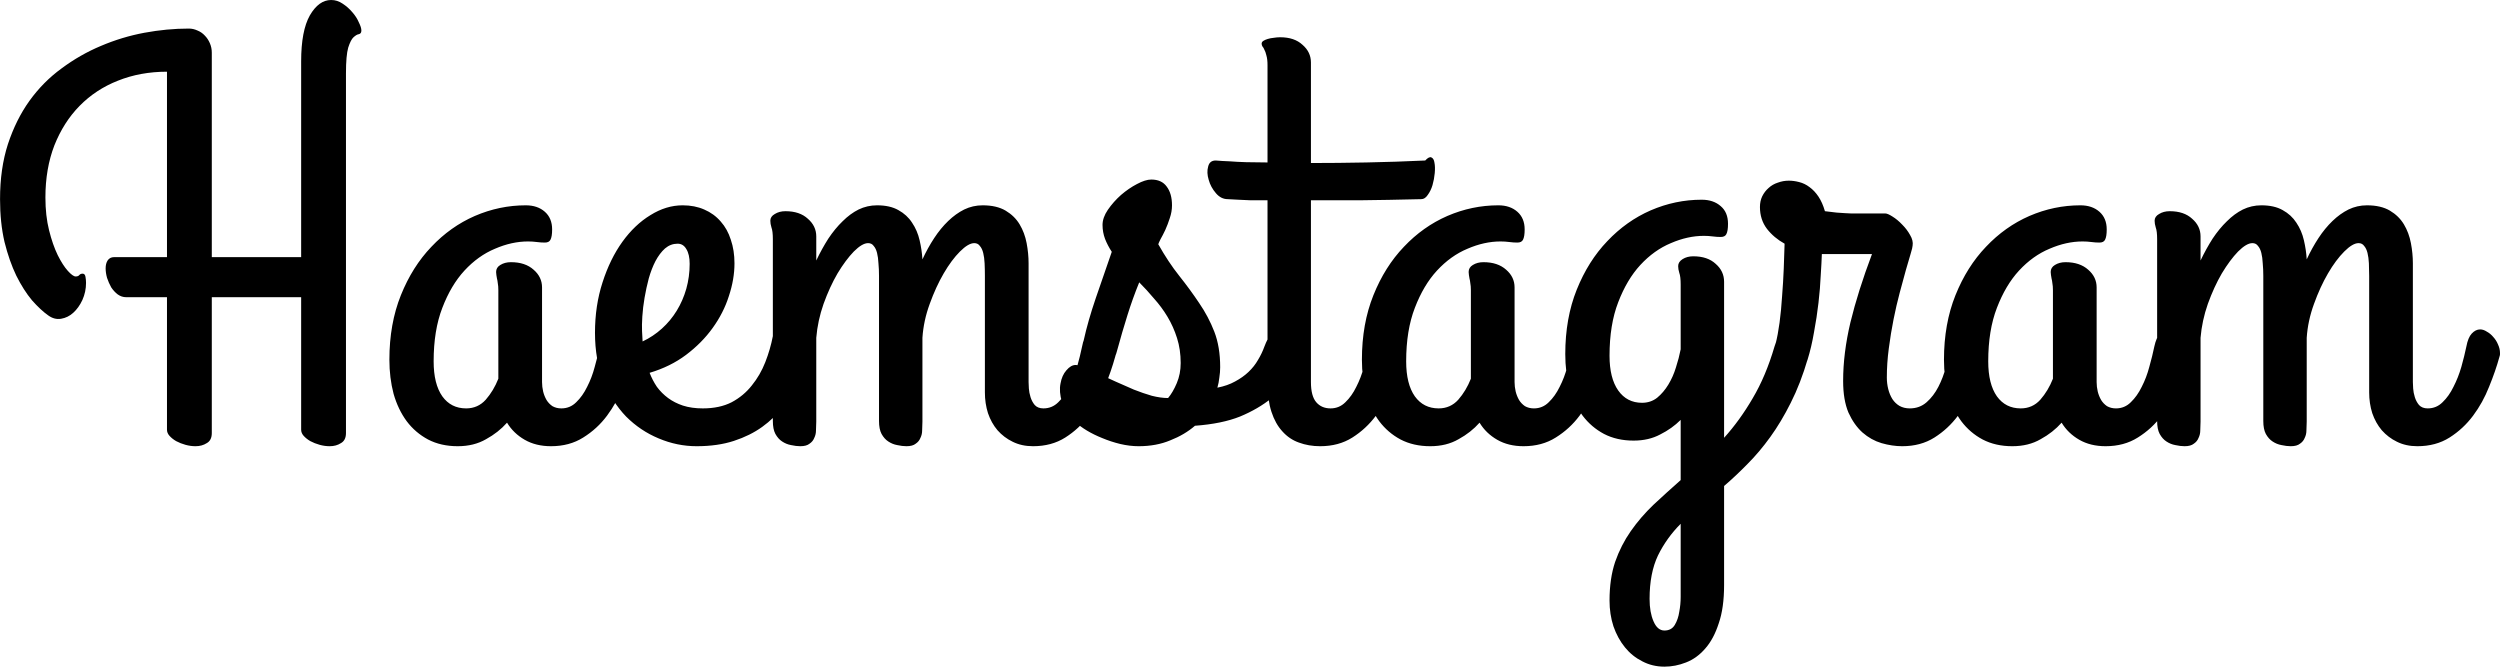 <svg width="26148" height="6973" viewBox="0 0 26148 6973" fill="none" xmlns="http://www.w3.org/2000/svg">
<path d="M2215.24 2689.45H3149.81V641.602C3149.81 428.711 3180.09 268.555 3240.63 161.133C3303.13 53.711 3377.35 0 3463.29 0C3506.26 0 3546.3 12.695 3583.41 38.086C3622.47 63.477 3656.65 93.75 3685.95 128.906C3715.24 162.109 3737.7 197.266 3753.33 234.375C3770.91 269.531 3779.7 297.852 3779.7 319.336C3779.7 340.82 3770.91 353.516 3753.33 357.422C3737.7 359.375 3719.15 370.117 3697.66 389.648C3678.13 407.227 3659.58 443.359 3642 498.047C3626.38 552.734 3618.56 642.578 3618.56 767.578V4529.3C3618.56 4580.08 3600.98 4615.23 3565.83 4634.77C3532.62 4656.25 3493.56 4666.99 3448.64 4666.99C3413.48 4666.99 3378.33 4662.11 3343.17 4652.34C3308.02 4642.58 3275.79 4629.88 3246.49 4614.26C3219.15 4598.63 3195.71 4580.08 3176.18 4558.59C3158.6 4539.06 3149.81 4517.58 3149.81 4494.14V3108.4H2215.24V4529.3C2215.24 4580.08 2197.66 4615.23 2162.51 4634.77C2129.3 4656.25 2090.24 4666.99 2045.32 4666.99C2010.16 4666.99 1975.01 4662.11 1939.85 4652.34C1904.7 4642.58 1872.47 4629.88 1843.17 4614.26C1815.83 4598.63 1792.39 4580.08 1772.86 4558.59C1755.28 4539.06 1746.49 4517.58 1746.49 4494.14V3108.4H1318.76C1287.51 3108.4 1258.21 3098.63 1230.87 3079.1C1205.48 3059.57 1183.02 3035.16 1163.48 3005.86C1145.91 2974.61 1131.26 2941.41 1119.54 2906.25C1109.77 2871.09 1104.89 2837.89 1104.89 2806.64C1104.89 2773.44 1111.73 2746.09 1125.4 2724.61C1141.02 2701.17 1163.48 2689.45 1192.78 2689.45H1746.49V750C1560.95 750 1390.05 781.25 1233.8 843.75C1079.5 904.297 945.711 992.188 832.43 1107.42C721.102 1220.7 633.211 1358.4 568.758 1520.51C506.258 1682.62 475.008 1864.26 475.008 2065.43C475.008 2192.38 487.703 2306.64 513.094 2408.2C538.484 2509.77 568.758 2596.68 603.914 2668.95C639.07 2739.26 674.227 2793.95 709.383 2833.01C744.539 2872.07 771.883 2891.6 791.414 2891.6C808.992 2891.6 821.688 2886.72 829.5 2876.95C837.312 2867.19 849.031 2862.3 864.656 2862.3C880.281 2862.3 890.047 2873.05 893.953 2894.53C897.859 2916.02 899.812 2937.5 899.812 2958.98C899.812 3021.48 887.117 3081.05 861.727 3137.7C836.336 3192.38 804.109 3237.3 765.047 3272.46C727.938 3305.66 685.945 3326.17 639.07 3333.98C592.195 3341.8 547.273 3330.08 504.305 3298.83C451.57 3261.72 394.93 3208.98 334.383 3140.62C275.789 3070.31 221.102 2984.38 170.32 2882.81C121.492 2781.25 80.477 2664.06 47.273 2531.25C16.023 2396.48 0.398 2247.07 0.398 2083.01C0.398 1870.12 27.742 1678.71 82.43 1508.79C139.07 1336.91 214.266 1185.55 308.016 1054.69C403.719 921.875 516.023 808.594 644.93 714.844C773.836 619.141 910.555 541.016 1055.09 480.469C1201.57 417.969 1352.94 372.07 1509.19 342.773C1667.39 313.477 1822.66 298.828 1975.01 298.828C2006.26 298.828 2036.53 305.664 2065.83 319.336C2095.12 331.055 2120.52 348.633 2142 372.07C2163.48 393.555 2181.06 419.922 2194.73 451.172C2208.41 482.422 2215.24 515.625 2215.24 550.781V2689.45ZM5871.49 4271.48C5932.04 4271.48 5983.8 4250 6026.77 4207.03C6071.69 4164.06 6109.77 4110.35 6141.02 4045.9C6174.23 3981.45 6200.59 3912.11 6220.12 3837.89C6241.61 3761.72 6259.19 3690.43 6272.86 3624.02C6286.53 3561.52 6306.06 3516.6 6331.45 3489.26C6358.8 3459.96 6388.09 3445.31 6419.34 3445.31C6442.78 3445.31 6466.22 3453.12 6489.66 3468.75C6515.05 3482.42 6537.51 3500.98 6557.04 3524.41C6578.52 3547.85 6595.12 3574.22 6606.84 3603.52C6620.52 3632.81 6627.35 3662.11 6627.35 3691.41C6627.35 3695.31 6627.35 3700.2 6627.35 3706.05C6627.35 3711.91 6625.4 3720.7 6621.49 3732.42C6596.1 3832.03 6560.95 3936.52 6516.02 4045.9C6473.05 4155.27 6417.39 4255.86 6349.03 4347.66C6280.67 4439.45 6197.66 4515.62 6100.01 4576.17C6004.3 4636.72 5892 4666.99 5763.09 4666.99C5657.62 4666.99 5565.83 4644.53 5487.7 4599.61C5409.58 4554.69 5348.05 4495.12 5303.13 4420.9C5242.59 4489.26 5169.34 4546.88 5083.41 4593.75C4999.42 4642.58 4900.79 4666.99 4787.51 4666.99C4670.32 4666.99 4566.8 4643.55 4476.96 4596.68C4389.07 4549.8 4314.85 4486.33 4254.3 4406.25C4193.76 4324.22 4147.86 4228.52 4116.61 4119.14C4087.31 4007.81 4072.66 3888.67 4072.66 3761.72C4072.66 3511.72 4112.7 3287.11 4192.78 3087.89C4272.86 2888.67 4379.3 2719.73 4512.12 2581.05C4644.93 2440.43 4796.3 2333.01 4966.22 2258.79C5138.09 2184.57 5315.83 2147.46 5499.42 2147.46C5581.45 2147.46 5647.86 2169.92 5698.64 2214.84C5749.42 2259.77 5774.81 2321.29 5774.81 2399.41C5774.81 2450.2 5768.95 2486.33 5757.23 2507.81C5747.47 2527.34 5727.94 2537.11 5698.64 2537.11C5671.3 2537.11 5642.98 2535.16 5613.68 2531.25C5584.38 2527.34 5554.11 2525.39 5522.86 2525.39C5409.58 2525.39 5294.34 2550.78 5177.16 2601.56C5059.97 2650.39 4953.52 2726.56 4857.82 2830.08C4764.07 2931.64 4686.92 3061.52 4626.38 3219.73C4565.83 3375.98 4535.55 3562.5 4535.55 3779.3C4535.55 3937.5 4565.83 4059.57 4626.38 4145.51C4686.92 4229.49 4769.93 4271.48 4875.4 4271.48C4957.43 4271.48 5025.79 4241.21 5080.48 4180.66C5135.16 4118.16 5179.11 4044.92 5212.31 3960.94V3035.16C5212.31 3005.86 5210.36 2981.45 5206.45 2961.91C5204.5 2942.38 5201.57 2925.78 5197.66 2912.11C5195.71 2898.44 5193.76 2886.72 5191.8 2876.95C5189.85 2865.23 5188.88 2854.49 5188.88 2844.73C5188.88 2813.48 5203.52 2789.06 5232.82 2771.48C5264.07 2751.95 5301.18 2742.19 5344.15 2742.19C5443.76 2742.19 5522.86 2768.55 5581.45 2821.29C5640.05 2872.07 5669.34 2933.59 5669.34 3005.86V3996.09C5669.34 4029.3 5673.25 4062.5 5681.06 4095.7C5688.88 4126.95 5700.59 4156.25 5716.22 4183.59C5731.84 4208.98 5752.35 4230.47 5777.74 4248.05C5805.09 4263.67 5836.34 4271.48 5871.49 4271.48ZM7682.04 2753.91C7682.04 2865.23 7662.51 2979.49 7623.45 3096.68C7586.34 3213.87 7529.7 3325.2 7453.52 3430.66C7379.3 3534.18 7286.53 3627.93 7175.2 3711.91C7065.83 3793.95 6938.88 3856.45 6794.34 3899.41C6813.88 3950.2 6839.27 3999.02 6870.52 4045.9C6903.72 4090.82 6942.78 4129.88 6987.7 4163.09C7032.62 4196.29 7084.38 4222.66 7142.98 4242.19C7203.52 4261.72 7272.86 4271.48 7350.98 4271.48C7468.17 4271.48 7568.76 4250 7652.74 4207.03C7736.73 4162.11 7807.04 4103.52 7863.68 4031.25C7922.27 3958.98 7969.15 3877.93 8004.3 3788.09C8039.46 3698.24 8065.83 3607.42 8083.41 3515.62C8097.08 3449.22 8124.42 3405.27 8165.44 3383.79C8208.41 3360.35 8251.38 3354.49 8294.34 3366.21C8339.27 3377.93 8377.35 3403.32 8408.6 3442.38C8441.8 3479.49 8455.48 3524.41 8449.62 3577.15C8441.8 3637.7 8428.13 3707.03 8408.6 3785.16C8391.02 3863.28 8363.68 3942.38 8326.57 4022.46C8289.46 4102.54 8241.61 4181.64 8183.02 4259.77C8126.38 4335.94 8056.06 4404.3 7972.08 4464.84C7888.09 4525.39 7789.46 4574.22 7676.18 4611.33C7562.9 4648.44 7433.02 4666.99 7286.53 4666.99C7149.81 4666.99 7017 4639.65 6888.09 4584.96C6761.14 4532.23 6647.86 4456.05 6548.25 4356.45C6450.59 4254.88 6371.49 4130.86 6310.95 3984.38C6252.35 3835.94 6223.05 3667.97 6223.05 3480.47C6223.05 3291.02 6249.42 3115.23 6302.16 2953.12C6354.89 2789.06 6424.23 2647.46 6510.16 2528.32C6596.1 2409.18 6693.76 2316.41 6803.13 2250C6912.51 2181.64 7024.81 2147.46 7140.05 2147.46C7224.03 2147.46 7299.23 2162.11 7365.63 2191.41C7433.99 2220.7 7491.61 2262.7 7538.48 2317.38C7585.36 2370.12 7620.52 2433.59 7643.95 2507.81C7669.34 2582.03 7682.04 2664.06 7682.04 2753.91ZM6715.24 3462.89C6715.24 3480.47 6716.22 3498.05 6718.17 3515.62C6720.12 3533.2 6721.1 3551.76 6721.1 3571.29C6795.32 3536.13 6862.7 3491.21 6923.25 3436.52C6983.8 3381.84 7035.55 3319.34 7078.52 3249.02C7121.49 3178.71 7154.7 3102.54 7178.13 3020.51C7201.57 2936.52 7213.29 2849.61 7213.29 2759.77C7213.29 2693.36 7201.57 2641.6 7178.13 2604.49C7156.65 2567.38 7126.38 2548.83 7087.31 2548.83C7038.48 2548.83 6994.54 2565.43 6955.48 2598.63C6918.37 2631.84 6885.16 2675.78 6855.87 2730.47C6828.52 2783.2 6805.09 2843.75 6785.55 2912.11C6767.98 2978.52 6753.33 3045.9 6741.61 3114.26C6729.89 3182.62 6722.08 3248.05 6718.17 3310.55C6714.27 3371.09 6713.29 3421.88 6715.24 3462.89ZM11663.5 3732.42C11636.1 3832.03 11600 3936.52 11555.1 4045.9C11512.1 4155.27 11456.5 4255.86 11388.1 4347.66C11319.7 4439.45 11237.7 4515.62 11142 4576.17C11046.3 4636.72 10934 4666.99 10805.1 4666.99C10725 4666.99 10653.7 4651.37 10591.2 4620.12C10530.7 4590.82 10477.9 4550.78 10433 4500C10390 4449.22 10356.8 4389.65 10333.4 4321.29C10311.9 4252.93 10301.2 4180.66 10301.2 4104.49V2885.74C10301.2 2838.87 10300.2 2794.92 10298.2 2753.91C10296.3 2712.89 10291.4 2676.76 10283.6 2645.51C10275.8 2614.26 10264.1 2589.84 10248.4 2572.27C10234.8 2552.73 10215.2 2542.97 10189.9 2542.97C10148.8 2542.97 10099 2572.27 10040.4 2630.86C9981.84 2689.45 9925.2 2765.62 9870.52 2859.38C9815.83 2953.12 9767 3059.57 9724.03 3178.71C9681.06 3295.9 9655.67 3414.06 9647.86 3533.2V4409.18C9647.86 4438.48 9646.88 4468.75 9644.93 4500C9644.93 4529.3 9639.07 4555.66 9627.35 4579.1C9617.59 4604.49 9600.98 4625 9577.55 4640.62C9556.06 4658.2 9523.84 4666.99 9480.87 4666.99C9451.57 4666.99 9419.34 4663.09 9384.19 4655.27C9350.98 4649.41 9319.73 4636.72 9290.44 4617.19C9263.09 4599.61 9239.66 4573.24 9220.12 4538.09C9202.55 4504.88 9193.76 4459.96 9193.76 4403.32V2885.74C9193.76 2838.87 9191.8 2794.92 9187.9 2753.91C9185.95 2712.89 9181.06 2676.76 9173.25 2645.51C9165.44 2614.26 9153.72 2589.84 9138.09 2572.27C9124.42 2552.73 9104.89 2542.97 9079.5 2542.97C9038.48 2542.97 8988.68 2572.27 8930.09 2630.86C8873.45 2689.45 8816.8 2765.62 8760.16 2859.38C8705.48 2953.12 8656.65 3059.57 8613.68 3178.71C8572.66 3295.9 8547.27 3414.06 8537.51 3533.2V4409.18C8537.51 4438.48 8536.53 4468.75 8534.58 4500C8534.58 4529.3 8528.72 4555.66 8517 4579.1C8507.23 4604.49 8490.63 4625 8467.2 4640.62C8445.71 4658.2 8413.48 4666.99 8370.52 4666.99C8341.22 4666.99 8308.99 4663.09 8273.84 4655.27C8240.63 4649.41 8209.38 4636.72 8180.09 4617.19C8152.74 4599.61 8129.3 4573.24 8109.77 4538.09C8092.2 4504.88 8083.41 4459.96 8083.41 4403.32V2501.95C8083.41 2445.31 8078.52 2404.3 8068.76 2378.91C8060.95 2353.52 8057.04 2330.08 8057.04 2308.59C8057.04 2279.3 8072.66 2255.86 8103.91 2238.28C8135.16 2218.75 8172.27 2208.98 8215.24 2208.98C8314.85 2208.98 8392.98 2235.35 8449.62 2288.09C8508.21 2338.87 8537.51 2400.39 8537.51 2472.66V2724.61C8576.57 2642.58 8618.56 2566.41 8663.48 2496.09C8710.36 2425.78 8760.16 2365.23 8812.9 2314.45C8865.63 2261.72 8921.3 2220.7 8979.89 2191.41C9040.44 2162.11 9104.89 2147.46 9173.25 2147.46C9263.09 2147.46 9337.31 2164.06 9395.91 2197.27C9456.45 2230.47 9504.3 2274.41 9539.46 2329.1C9576.57 2383.79 9602.94 2445.31 9618.56 2513.67C9634.19 2580.08 9643.95 2646.48 9647.86 2712.89C9684.97 2632.81 9725.98 2558.59 9770.91 2490.23C9815.83 2421.88 9864.66 2362.3 9917.39 2311.52C9970.12 2260.74 10025.8 2220.7 10084.4 2191.41C10144.9 2162.11 10209.4 2147.46 10277.7 2147.46C10375.4 2147.46 10455.5 2166.02 10518 2203.12C10580.5 2240.23 10629.3 2288.09 10664.5 2346.68C10699.6 2405.27 10724 2470.7 10737.7 2542.97C10751.4 2615.23 10758.2 2685.55 10758.2 2753.91V3996.09C10758.2 4009.77 10759.2 4032.23 10761.1 4063.48C10763.1 4092.77 10769 4123.05 10778.7 4154.3C10788.5 4185.55 10803.1 4212.89 10822.7 4236.33C10844.1 4259.77 10874.4 4271.48 10913.5 4271.48C10974 4271.48 11025.8 4250 11068.8 4207.03C11113.7 4164.06 11151.8 4110.35 11183 4045.9C11216.2 3981.45 11243.6 3912.11 11265 3837.89C11286.5 3761.72 11304.1 3690.43 11317.8 3624.02C11329.5 3561.52 11348.1 3516.6 11373.4 3489.26C11400.8 3459.96 11430.1 3445.31 11461.3 3445.31C11484.8 3445.31 11508.2 3453.12 11531.6 3468.75C11557 3482.42 11579.5 3500.98 11599 3524.41C11620.5 3547.85 11637.1 3574.22 11648.8 3603.52C11662.5 3632.81 11669.3 3662.11 11669.3 3691.41C11669.3 3695.31 11669.3 3700.2 11669.3 3706.05C11669.3 3711.91 11667.4 3720.7 11663.5 3732.42ZM11681.1 3676.76C11665.4 3739.26 11636.1 3778.32 11593.2 3793.95C11550.2 3807.62 11507.2 3805.66 11464.3 3788.09C11423.2 3770.51 11388.1 3740.23 11358.8 3697.27C11331.5 3654.3 11323.6 3607.42 11335.4 3556.64C11364.7 3423.83 11406.6 3277.34 11461.3 3117.19C11518 2955.08 11573.6 2793.95 11628.3 2633.79C11599 2588.87 11575.6 2543.95 11558 2499.02C11540.4 2452.15 11531.6 2403.32 11531.6 2352.54C11531.6 2301.76 11550.2 2249.02 11587.3 2194.34C11626.4 2137.7 11672.3 2085.94 11725 2039.06C11779.7 1992.19 11835.4 1954.1 11892 1924.8C11950.6 1893.55 12000.4 1877.93 12041.4 1877.93C12113.7 1877.93 12167.4 1902.34 12202.5 1951.17C12239.7 2000 12258.2 2065.43 12258.2 2147.46C12258.2 2192.38 12250.4 2237.3 12234.8 2282.23C12221.1 2325.2 12205.5 2366.21 12187.9 2405.27C12170.3 2442.38 12153.7 2474.61 12138.1 2501.95C12124.4 2529.3 12116.6 2546.88 12114.7 2554.69C12185 2679.69 12258.2 2790.04 12334.4 2885.74C12410.6 2981.45 12479.9 3076.17 12542.4 3169.92C12606.8 3263.67 12659.6 3363.28 12700.6 3468.75C12741.6 3574.22 12762.1 3698.24 12762.1 3840.82C12762.1 3875.98 12759.2 3912.11 12753.3 3949.22C12749.4 3986.33 12742.6 4021.48 12732.8 4054.69C12803.1 4041.02 12864.7 4019.53 12917.4 3990.23C12972.1 3960.94 13019 3927.73 13058 3890.62C13099 3851.56 13132.2 3809.57 13157.6 3764.65C13185 3719.73 13207.4 3672.85 13225 3624.02C13246.5 3567.38 13268 3526.37 13289.5 3500.98C13310.9 3475.59 13335.4 3462.89 13362.7 3462.89C13388.1 3462.89 13413.5 3471.68 13438.9 3489.26C13466.2 3504.88 13489.7 3525.39 13509.2 3550.78C13530.7 3576.17 13547.3 3602.54 13559 3629.88C13572.7 3657.23 13579.5 3681.64 13579.5 3703.12C13579.5 3732.42 13571.7 3767.58 13556.1 3808.59C13540.4 3849.61 13519 3891.6 13491.6 3934.57C13466.2 3977.54 13436.9 4019.53 13403.7 4060.55C13370.5 4099.61 13336.3 4133.79 13301.2 4163.09C13207.4 4239.26 13097.1 4303.71 12970.1 4356.45C12843.2 4407.23 12685.9 4439.45 12498.4 4453.12C12426.2 4515.62 12340.2 4566.41 12240.6 4605.47C12143 4646.48 12032.6 4666.99 11909.6 4666.99C11847.1 4666.99 11782.6 4659.18 11716.2 4643.55C11651.8 4627.93 11589.3 4607.42 11528.7 4582.03C11470.1 4558.59 11416.4 4532.23 11367.6 4502.93C11318.8 4473.63 11279.7 4444.34 11250.4 4415.04C11176.2 4344.73 11128.3 4274.41 11106.8 4204.1C11085.4 4131.84 11080.5 4067.38 11092.2 4010.74C11102 3954.1 11122.5 3908.2 11153.7 3873.05C11185 3835.94 11217.2 3817.38 11250.4 3817.38C11269.9 3817.38 11300.2 3826.17 11341.2 3843.75C11384.2 3859.38 11433 3880.86 11487.7 3908.2C11542.4 3933.59 11602 3960.94 11666.4 3990.23C11730.9 4019.53 11795.3 4047.85 11859.8 4075.2C11924.2 4100.59 11986.7 4122.07 12047.3 4139.65C12109.8 4155.27 12166.4 4163.09 12217.2 4163.09C12250.4 4124.02 12280.7 4072.27 12308 4007.81C12335.4 3943.36 12349 3873.05 12349 3796.88C12349 3703.12 12336.3 3616.21 12310.9 3536.13C12285.6 3456.05 12252.4 3381.84 12211.3 3313.48C12170.3 3245.12 12123.4 3181.64 12070.7 3123.05C12019.9 3062.5 11968.2 3005.86 11915.4 2953.12C11868.6 3068.36 11827.5 3182.62 11792.4 3295.9C11757.2 3407.23 11720.1 3534.18 11681.1 3676.76ZM12715.2 1678.71C12760.2 1682.62 12810 1685.55 12864.7 1687.5C12911.5 1691.41 12968.2 1694.34 13034.6 1696.29C13101 1696.29 13175.2 1697.27 13257.2 1699.22V682.617C13257.2 639.648 13253.3 605.469 13245.5 580.078C13239.7 554.687 13232.8 535.156 13225 521.484C13219.1 505.859 13212.3 494.141 13204.5 486.328C13198.6 476.563 13195.7 466.797 13195.7 457.031C13195.7 445.312 13201.6 435.547 13213.3 427.734C13225 419.922 13240.6 413.086 13260.2 407.227C13279.7 401.367 13300.2 397.461 13321.7 395.508C13345.1 391.602 13367.6 389.648 13389.1 389.648C13488.7 389.648 13566.8 416.016 13623.4 468.75C13682 519.531 13711.3 581.055 13711.3 653.32V1705.08C13894.9 1705.08 14088.3 1703.12 14291.4 1699.22C14496.5 1695.31 14701.6 1688.48 14906.6 1678.71C14934 1649.41 14955.5 1638.67 14971.1 1646.48C14988.7 1654.3 14999.4 1672.85 15003.3 1702.15C15009.2 1731.45 15010.2 1767.58 15006.3 1810.55C15002.4 1853.52 14994.5 1895.51 14982.8 1936.52C14971.1 1975.59 14954.5 2009.77 14933 2039.06C14913.5 2068.36 14891 2083.01 14865.6 2083.01C14625.4 2088.87 14412.5 2092.77 14227 2094.73C14043.4 2094.73 13871.5 2094.73 13711.3 2094.73V3996.09C13711.3 4093.75 13729.9 4164.06 13767 4207.03C13804.1 4250 13853.9 4271.48 13916.4 4271.48C13977 4271.48 14028.7 4250 14071.7 4207.03C14116.6 4164.06 14154.7 4110.35 14185.9 4045.9C14219.1 3981.45 14245.5 3912.11 14265 3837.89C14286.5 3761.72 14304.1 3690.43 14317.8 3624.02C14329.5 3561.52 14349 3516.6 14376.4 3489.26C14403.7 3459.96 14432 3445.31 14461.3 3445.31C14484.8 3445.31 14509.2 3453.12 14534.6 3468.75C14560 3482.42 14582.4 3500.98 14602 3524.41C14623.4 3547.85 14640 3574.22 14651.8 3603.52C14665.4 3632.81 14672.3 3662.11 14672.3 3691.41C14672.3 3695.31 14672.3 3700.2 14672.3 3706.05C14672.3 3711.91 14670.3 3720.7 14666.4 3732.42C14641 3832.03 14605.9 3936.52 14560.9 4045.9C14518 4155.27 14461.3 4255.86 14391 4347.66C14322.7 4439.45 14240.6 4515.62 14144.9 4576.17C14049.2 4636.72 13936.9 4666.99 13808 4666.99C13727.9 4666.99 13653.7 4654.3 13585.4 4628.91C13519 4605.47 13461.3 4566.41 13412.5 4511.72C13363.7 4458.98 13325.6 4390.62 13298.2 4306.64C13270.9 4222.66 13257.2 4121.09 13257.2 4001.95V2094.73C13190.8 2094.73 13131.3 2094.73 13078.5 2094.73C13027.7 2092.77 12984.8 2090.82 12949.6 2088.87C12908.6 2086.91 12872.5 2084.96 12841.2 2083.01C12794.3 2083.01 12753.3 2062.5 12718.2 2021.48C12681.1 1978.52 12655.7 1931.64 12642 1880.86C12626.4 1830.08 12624.4 1784.18 12636.1 1743.16C12645.9 1700.2 12672.3 1678.71 12715.2 1678.71ZM16043.4 4271.48C16103.9 4271.48 16155.7 4250 16198.6 4207.03C16243.6 4164.06 16281.6 4110.35 16312.9 4045.9C16346.1 3981.45 16372.5 3912.11 16392 3837.89C16413.5 3761.72 16431.1 3690.43 16444.7 3624.02C16458.4 3561.52 16477.9 3516.6 16503.3 3489.26C16530.7 3459.96 16560 3445.31 16591.2 3445.31C16614.7 3445.31 16638.1 3453.12 16661.5 3468.75C16686.9 3482.42 16709.4 3500.98 16728.9 3524.41C16750.4 3547.85 16767 3574.22 16778.7 3603.52C16792.4 3632.81 16799.2 3662.11 16799.2 3691.41C16799.2 3695.31 16799.2 3700.2 16799.2 3706.05C16799.2 3711.91 16797.3 3720.7 16793.4 3732.42C16768 3832.03 16732.8 3936.52 16687.9 4045.9C16644.9 4155.27 16589.3 4255.86 16520.9 4347.66C16452.5 4439.45 16369.5 4515.62 16271.9 4576.17C16176.2 4636.72 16063.9 4666.99 15935 4666.99C15829.5 4666.99 15737.7 4644.53 15659.6 4599.61C15581.5 4554.69 15519.9 4495.12 15475 4420.9C15414.5 4489.26 15341.2 4546.88 15255.3 4593.75C15171.3 4642.58 15072.7 4666.99 14959.4 4666.99C14842.2 4666.99 14738.7 4643.55 14648.8 4596.68C14560.9 4549.8 14486.7 4486.33 14426.2 4406.25C14365.6 4324.22 14319.7 4228.52 14288.5 4119.14C14259.2 4007.81 14244.5 3888.67 14244.5 3761.72C14244.5 3511.72 14284.6 3287.11 14364.7 3087.89C14444.7 2888.67 14551.2 2719.73 14684 2581.05C14816.8 2440.43 14968.2 2333.01 15138.1 2258.79C15310 2184.57 15487.7 2147.46 15671.3 2147.46C15753.3 2147.46 15819.7 2169.92 15870.5 2214.84C15921.3 2259.77 15946.7 2321.29 15946.7 2399.41C15946.7 2450.2 15940.8 2486.33 15929.1 2507.81C15919.3 2527.34 15899.8 2537.11 15870.5 2537.11C15843.2 2537.11 15814.9 2535.16 15785.6 2531.25C15756.3 2527.34 15726 2525.39 15694.7 2525.39C15581.5 2525.39 15466.2 2550.78 15349 2601.56C15231.8 2650.39 15125.4 2726.56 15029.7 2830.08C14935.9 2931.64 14858.8 3061.52 14798.2 3219.73C14737.7 3375.98 14707.4 3562.5 14707.4 3779.3C14707.4 3937.5 14737.7 4059.57 14798.2 4145.51C14858.8 4229.49 14941.8 4271.48 15047.3 4271.48C15129.3 4271.48 15197.7 4241.21 15252.4 4180.66C15307 4118.16 15351 4044.92 15384.2 3960.94V3035.16C15384.2 3005.86 15382.2 2981.45 15378.3 2961.91C15376.4 2942.38 15373.4 2925.78 15369.5 2912.11C15367.6 2898.44 15365.6 2886.72 15363.7 2876.95C15361.7 2865.23 15360.8 2854.49 15360.8 2844.73C15360.8 2813.48 15375.4 2789.06 15404.7 2771.48C15435.9 2751.95 15473.1 2742.19 15516 2742.19C15615.6 2742.19 15694.7 2768.55 15753.3 2821.29C15811.9 2872.07 15841.2 2933.59 15841.2 3005.86V3996.09C15841.2 4029.3 15845.1 4062.5 15852.9 4095.7C15860.8 4126.95 15872.5 4156.25 15888.1 4183.59C15903.7 4208.98 15924.2 4230.47 15949.6 4248.05C15977 4263.67 16008.2 4271.48 16043.4 4271.48ZM16834.4 6281.25C16834.4 6128.91 16853.9 5994.14 16893 5876.95C16934 5759.77 16988.7 5652.34 17057 5554.69C17125.4 5457.03 17204.5 5365.23 17294.3 5279.3C17384.2 5195.31 17478.9 5109.38 17578.5 5021.48V4391.6C17518 4452.15 17446.7 4502.93 17364.7 4543.95C17284.6 4586.91 17191.8 4608.4 17086.3 4608.4C16969.1 4608.4 16865.6 4584.96 16775.8 4538.09C16687.9 4491.21 16613.7 4427.73 16553.1 4347.66C16492.6 4265.62 16446.7 4169.92 16415.4 4060.55C16386.1 3949.22 16371.5 3830.08 16371.5 3703.12C16371.5 3453.12 16411.5 3228.52 16491.6 3029.3C16571.7 2830.08 16678.1 2661.13 16810.9 2522.46C16943.8 2381.84 17095.1 2274.41 17265 2200.2C17436.9 2125.98 17614.7 2088.87 17798.2 2088.87C17880.3 2088.87 17946.7 2111.33 17997.5 2156.25C18048.2 2199.22 18073.6 2260.74 18073.6 2340.82C18073.6 2391.6 18067.8 2427.73 18056.1 2449.22C18046.3 2468.75 18026.8 2478.52 17997.5 2478.52C17970.1 2478.52 17941.8 2476.56 17912.5 2472.66C17883.2 2468.75 17852.9 2466.8 17821.7 2466.8C17708.4 2466.8 17593.2 2492.19 17476 2542.97C17358.8 2591.8 17252.4 2667.97 17156.6 2771.48C17062.9 2873.05 16985.8 3002.93 16925.2 3161.13C16864.7 3317.38 16834.4 3503.91 16834.4 3720.7C16834.4 3876.95 16864.7 3998.05 16925.2 4083.98C16985.8 4169.92 17068.8 4212.89 17174.2 4212.89C17234.8 4212.89 17287.5 4195.31 17332.4 4160.16C17377.4 4123.05 17416.4 4077.15 17449.6 4022.46C17482.8 3967.77 17509.2 3908.2 17528.7 3843.75C17550.2 3777.34 17566.8 3713.87 17578.5 3653.32V2976.56C17578.5 2919.92 17573.6 2878.91 17563.9 2853.52C17556.1 2828.12 17552.2 2804.69 17552.2 2783.2C17552.2 2753.91 17567.8 2729.49 17599 2709.96C17630.3 2690.43 17667.4 2680.66 17710.4 2680.66C17810 2680.66 17888.1 2707.03 17944.7 2759.77C18003.3 2810.55 18032.6 2873.05 18032.6 2947.27V4579.1C18142 4458.01 18241.6 4320.31 18331.5 4166.02C18423.2 4011.72 18499.4 3831.05 18560 3624.02C18579.5 3561.52 18601 3516.6 18624.4 3489.26C18647.9 3459.96 18675.2 3445.31 18706.5 3445.31C18729.9 3445.31 18753.3 3453.12 18776.8 3468.75C18802.2 3482.42 18824.6 3500.98 18844.1 3524.41C18865.6 3547.85 18882.2 3574.22 18894 3603.52C18907.6 3632.81 18914.5 3662.11 18914.5 3691.41C18914.5 3695.31 18914.5 3703.12 18914.5 3714.84C18914.5 3726.56 18912.5 3738.28 18908.6 3750C18857.8 3923.83 18798.2 4078.12 18729.9 4212.89C18663.5 4345.7 18592.2 4464.84 18516 4570.31C18439.9 4675.78 18360.8 4769.53 18278.7 4851.56C18196.7 4935.55 18114.7 5012.7 18032.6 5083.01V6120.12C18032.6 6278.32 18014.1 6411.13 17977 6518.55C17941.8 6627.93 17894.9 6715.82 17836.3 6782.23C17777.7 6850.59 17710.4 6899.41 17634.2 6928.71C17560 6958.01 17484.8 6972.66 17408.6 6972.66C17324.6 6972.66 17247.5 6954.1 17177.2 6916.99C17106.8 6881.84 17046.3 6833.01 16995.5 6770.51C16944.7 6708.01 16904.7 6634.77 16875.4 6550.78C16848.1 6466.8 16834.4 6376.95 16834.4 6281.25ZM17408.6 6594.73C17457.4 6594.73 17493.6 6575.2 17517 6536.13C17540.4 6497.07 17556.1 6451.17 17563.9 6398.44C17573.6 6347.66 17578.5 6295.9 17578.5 6243.16C17578.5 6190.43 17578.5 6149.41 17578.5 6120.12V5478.52C17480.9 5576.17 17401.8 5686.52 17341.2 5809.57C17282.6 5932.62 17253.3 6083.98 17253.3 6263.67C17253.3 6357.42 17267 6435.55 17294.3 6498.05C17321.7 6562.5 17359.8 6594.73 17408.6 6594.73ZM19895.9 4666.99C19825.6 4666.99 19753.3 4656.25 19679.1 4634.77C19606.8 4613.28 19540.4 4576.17 19479.9 4523.44C19421.3 4470.7 19372.5 4401.37 19333.4 4315.43C19296.3 4227.54 19277.7 4117.19 19277.7 3984.38C19277.7 3791.02 19303.1 3586.91 19353.9 3372.07C19406.6 3155.27 19481.8 2916.99 19579.5 2657.23H19122.5H19055.1C19053.1 2715.82 19049.2 2790.04 19043.4 2879.88C19039.5 2969.73 19031.6 3065.43 19019.9 3166.99C19008.2 3268.55 18992.6 3371.09 18973.1 3474.61C18955.5 3578.12 18933 3673.83 18905.7 3761.72C18886.1 3824.22 18854.9 3860.35 18811.9 3870.12C18770.9 3879.88 18729.9 3873.05 18688.9 3849.61C18647.9 3824.22 18614.7 3788.09 18589.3 3741.21C18563.9 3694.34 18558 3645.51 18571.7 3594.73C18587.3 3534.18 18601 3460.94 18612.7 3375C18624.4 3287.11 18633.2 3195.31 18639.1 3099.61C18646.9 3001.95 18652.7 2905.27 18656.6 2809.57C18660.6 2711.91 18663.5 2625 18665.4 2548.83C18591.2 2507.81 18529.7 2456.05 18480.9 2393.55C18432 2329.1 18407.6 2252.93 18407.6 2165.04C18407.6 2124.02 18415.4 2086.91 18431.1 2053.71C18448.6 2018.55 18471.1 1989.26 18498.4 1965.82C18525.8 1940.43 18558 1921.88 18595.1 1910.16C18632.2 1896.48 18670.3 1889.65 18709.4 1889.65C18744.5 1889.65 18780.7 1894.53 18817.8 1904.3C18856.8 1914.06 18893 1931.64 18926.2 1957.03C18961.3 1982.42 18992.6 2015.62 19019.9 2056.64C19047.3 2097.66 19069.7 2148.44 19087.3 2208.98C19136.1 2214.84 19177.2 2219.73 19210.4 2223.63C19245.5 2225.59 19274.8 2227.54 19298.2 2229.49C19321.7 2231.45 19341.2 2232.42 19356.8 2232.42C19372.5 2232.42 19388.1 2232.42 19403.7 2232.42H19717.2C19734.8 2232.42 19760.2 2243.16 19793.4 2264.65C19828.5 2286.13 19862.7 2314.45 19895.9 2349.61C19929.1 2382.81 19956.5 2418.95 19977.9 2458.01C20001.4 2497.07 20010.2 2534.18 20004.3 2569.34C20004.3 2581.05 19997.5 2609.38 19983.8 2654.3C19970.1 2699.22 19953.5 2755.86 19934 2824.22C19914.5 2892.58 19893 2971.68 19869.5 3061.52C19846.1 3149.41 19824.6 3242.19 19805.1 3339.84C19785.6 3437.5 19769 3539.06 19755.3 3644.53C19741.6 3748.05 19734.8 3849.61 19734.8 3949.22C19734.8 3990.23 19739.7 4030.27 19749.4 4069.34C19759.2 4108.4 19773.8 4143.55 19793.4 4174.8C19812.9 4204.1 19837.3 4227.54 19866.6 4245.12C19897.9 4262.7 19934 4271.48 19975 4271.48C20043.4 4271.48 20102 4250 20150.8 4207.03C20199.6 4164.06 20240.6 4110.35 20273.8 4045.9C20307 3981.45 20333.4 3912.11 20352.9 3837.89C20374.4 3761.72 20392 3690.43 20405.7 3624.02C20417.4 3561.52 20436.9 3516.6 20464.3 3489.26C20491.6 3459.96 20519.9 3445.31 20549.2 3445.31C20572.7 3445.31 20597.1 3453.12 20622.5 3468.75C20647.9 3482.42 20670.3 3500.98 20689.9 3524.41C20711.3 3547.85 20727.9 3574.22 20739.7 3603.52C20753.3 3632.81 20760.2 3662.11 20760.2 3691.41C20760.2 3701.17 20759.2 3708.98 20757.2 3714.84C20755.3 3720.7 20754.3 3726.56 20754.3 3732.42C20727 3832.03 20690.8 3936.52 20645.9 4045.9C20602.9 4155.27 20547.3 4255.86 20478.9 4347.66C20410.6 4439.45 20328.5 4515.62 20232.8 4576.17C20137.1 4636.72 20024.8 4666.99 19895.9 4666.99ZM22131.3 4271.48C22191.8 4271.48 22243.6 4250 22286.5 4207.03C22331.5 4164.06 22369.5 4110.35 22400.8 4045.9C22434 3981.45 22460.4 3912.11 22479.9 3837.89C22501.4 3761.72 22519 3690.43 22532.6 3624.02C22546.3 3561.52 22565.8 3516.6 22591.2 3489.26C22618.6 3459.96 22647.9 3445.31 22679.1 3445.31C22702.5 3445.31 22726 3453.12 22749.4 3468.75C22774.8 3482.42 22797.3 3500.98 22816.8 3524.41C22838.3 3547.85 22854.9 3574.22 22866.6 3603.52C22880.3 3632.81 22887.1 3662.11 22887.1 3691.41C22887.1 3695.31 22887.1 3700.2 22887.1 3706.05C22887.1 3711.91 22885.2 3720.7 22881.3 3732.42C22855.9 3832.03 22820.7 3936.52 22775.8 4045.9C22732.8 4155.27 22677.2 4255.86 22608.8 4347.66C22540.4 4439.45 22457.4 4515.62 22359.8 4576.17C22264.1 4636.72 22151.8 4666.99 22022.9 4666.99C21917.4 4666.99 21825.6 4644.53 21747.5 4599.61C21669.3 4554.69 21607.8 4495.12 21562.9 4420.9C21502.4 4489.26 21429.1 4546.88 21343.2 4593.75C21259.2 4642.58 21160.6 4666.99 21047.3 4666.99C20930.1 4666.99 20826.6 4643.55 20736.7 4596.68C20648.8 4549.8 20574.6 4486.33 20514.1 4406.25C20453.5 4324.22 20407.6 4228.52 20376.4 4119.14C20347.1 4007.81 20332.4 3888.67 20332.4 3761.72C20332.4 3511.72 20372.5 3287.11 20452.5 3087.89C20532.6 2888.67 20639.1 2719.73 20771.9 2581.05C20904.7 2440.43 21056.1 2333.01 21226 2258.79C21397.9 2184.57 21575.6 2147.46 21759.2 2147.46C21841.2 2147.46 21907.6 2169.92 21958.4 2214.84C22009.2 2259.77 22034.6 2321.29 22034.6 2399.41C22034.6 2450.2 22028.7 2486.33 22017 2507.81C22007.2 2527.34 21987.7 2537.11 21958.4 2537.11C21931.1 2537.11 21902.7 2535.16 21873.4 2531.25C21844.1 2527.34 21813.9 2525.39 21782.6 2525.39C21669.3 2525.39 21554.1 2550.78 21436.9 2601.56C21319.7 2650.39 21213.3 2726.56 21117.6 2830.08C21023.8 2931.64 20946.7 3061.52 20886.1 3219.73C20825.6 3375.98 20795.3 3562.5 20795.3 3779.3C20795.3 3937.5 20825.6 4059.57 20886.1 4145.51C20946.7 4229.49 21029.7 4271.48 21135.2 4271.48C21217.2 4271.48 21285.6 4241.21 21340.2 4180.66C21394.9 4118.16 21438.9 4044.92 21472.1 3960.94V3035.16C21472.1 3005.86 21470.1 2981.45 21466.2 2961.91C21464.3 2942.38 21461.3 2925.78 21457.4 2912.11C21455.5 2898.44 21453.5 2886.72 21451.6 2876.95C21449.6 2865.23 21448.6 2854.49 21448.6 2844.73C21448.6 2813.48 21463.3 2789.06 21492.6 2771.48C21523.8 2751.95 21560.9 2742.19 21603.9 2742.19C21703.5 2742.19 21782.6 2768.55 21841.2 2821.29C21899.8 2872.07 21929.1 2933.59 21929.1 3005.86V3996.09C21929.1 4029.3 21933 4062.5 21940.8 4095.7C21948.6 4126.95 21960.4 4156.25 21976 4183.59C21991.6 4208.98 22012.1 4230.47 22037.5 4248.05C22064.9 4263.67 22096.1 4271.48 22131.3 4271.48ZM26142 3732.42C26114.7 3832.03 26078.5 3936.52 26033.6 4045.9C25990.6 4155.27 25935 4255.86 25866.6 4347.66C25798.2 4439.45 25716.2 4515.62 25620.5 4576.17C25524.8 4636.72 25412.5 4666.99 25283.6 4666.99C25203.5 4666.99 25132.2 4651.37 25069.7 4620.12C25009.2 4590.82 24956.5 4550.78 24911.5 4500C24868.6 4449.22 24835.4 4389.65 24811.9 4321.29C24790.4 4252.93 24779.7 4180.66 24779.7 4104.49V2885.74C24779.7 2838.87 24778.7 2794.92 24776.8 2753.91C24774.8 2712.89 24769.9 2676.76 24762.1 2645.51C24754.3 2614.26 24742.6 2589.84 24727 2572.27C24713.3 2552.73 24693.8 2542.97 24668.4 2542.97C24627.4 2542.97 24577.5 2572.27 24519 2630.86C24460.4 2689.45 24403.7 2765.62 24349 2859.38C24294.3 2953.12 24245.5 3059.57 24202.5 3178.71C24159.6 3295.9 24134.2 3414.06 24126.4 3533.2V4409.18C24126.4 4438.48 24125.4 4468.75 24123.4 4500C24123.4 4529.3 24117.6 4555.66 24105.9 4579.1C24096.1 4604.49 24079.5 4625 24056.1 4640.62C24034.6 4658.2 24002.4 4666.99 23959.4 4666.99C23930.1 4666.99 23897.9 4663.09 23862.7 4655.27C23829.5 4649.41 23798.2 4636.72 23769 4617.19C23741.6 4599.61 23718.2 4573.24 23698.6 4538.09C23681.1 4504.88 23672.3 4459.96 23672.3 4403.32V2885.74C23672.3 2838.87 23670.3 2794.92 23666.4 2753.91C23664.5 2712.89 23659.6 2676.76 23651.8 2645.51C23644 2614.26 23632.2 2589.84 23616.6 2572.27C23602.9 2552.73 23583.4 2542.97 23558 2542.97C23517 2542.97 23467.2 2572.27 23408.6 2630.86C23352 2689.45 23295.3 2765.62 23238.7 2859.38C23184 2953.12 23135.2 3059.57 23092.2 3178.71C23051.2 3295.9 23025.8 3414.06 23016 3533.2V4409.18C23016 4438.48 23015 4468.75 23013.1 4500C23013.1 4529.3 23007.2 4555.66 22995.5 4579.1C22985.8 4604.49 22969.1 4625 22945.7 4640.62C22924.2 4658.2 22892 4666.99 22849 4666.99C22819.7 4666.99 22787.5 4663.09 22752.4 4655.27C22719.1 4649.41 22687.9 4636.72 22658.6 4617.19C22631.3 4599.61 22607.8 4573.24 22588.3 4538.09C22570.7 4504.88 22561.9 4459.96 22561.9 4403.32V2501.95C22561.9 2445.31 22557 2404.3 22547.3 2378.91C22539.5 2353.52 22535.6 2330.08 22535.6 2308.59C22535.6 2279.3 22551.2 2255.86 22582.4 2238.28C22613.7 2218.75 22650.8 2208.98 22693.8 2208.98C22793.4 2208.98 22871.5 2235.35 22928.1 2288.09C22986.7 2338.87 23016 2400.39 23016 2472.66V2724.61C23055.1 2642.58 23097.1 2566.41 23142 2496.09C23188.9 2425.78 23238.7 2365.23 23291.4 2314.45C23344.1 2261.72 23399.8 2220.7 23458.4 2191.41C23519 2162.11 23583.4 2147.46 23651.8 2147.46C23741.6 2147.46 23815.8 2164.06 23874.4 2197.27C23935 2230.47 23982.8 2274.41 24018 2329.1C24055.1 2383.79 24081.5 2445.31 24097.1 2513.67C24112.7 2580.08 24122.5 2646.48 24126.4 2712.89C24163.5 2632.81 24204.5 2558.59 24249.4 2490.23C24294.3 2421.88 24343.2 2362.3 24395.9 2311.52C24448.6 2260.74 24504.3 2220.7 24562.9 2191.41C24623.4 2162.11 24687.9 2147.46 24756.3 2147.46C24853.9 2147.46 24934 2166.02 24996.5 2203.12C25059 2240.23 25107.8 2288.09 25143 2346.68C25178.1 2405.27 25202.5 2470.7 25216.2 2542.97C25229.9 2615.23 25236.7 2685.55 25236.7 2753.91V3996.09C25236.7 4009.77 25237.7 4032.23 25239.7 4063.48C25241.6 4092.77 25247.5 4123.05 25257.2 4154.3C25267 4185.55 25281.6 4212.89 25301.2 4236.33C25322.7 4259.77 25352.9 4271.48 25392 4271.48C25452.5 4271.48 25504.3 4250 25547.3 4207.03C25592.2 4164.06 25630.3 4110.35 25661.5 4045.9C25694.7 3981.45 25722.1 3912.11 25743.6 3837.89C25765 3761.72 25782.6 3690.43 25796.3 3624.02C25808 3561.52 25826.6 3516.6 25852 3489.26C25879.3 3459.96 25908.6 3445.31 25939.9 3445.31C25963.3 3445.31 25986.7 3453.12 26010.2 3468.75C26035.6 3482.42 26058 3500.98 26077.5 3524.41C26099 3547.85 26115.6 3574.22 26127.4 3603.52C26141 3632.81 26147.9 3662.11 26147.9 3691.41C26147.9 3695.31 26147.9 3700.2 26147.9 3706.05C26147.9 3711.91 26145.9 3720.7 26142 3732.42Z" fill="black"/>
</svg>
